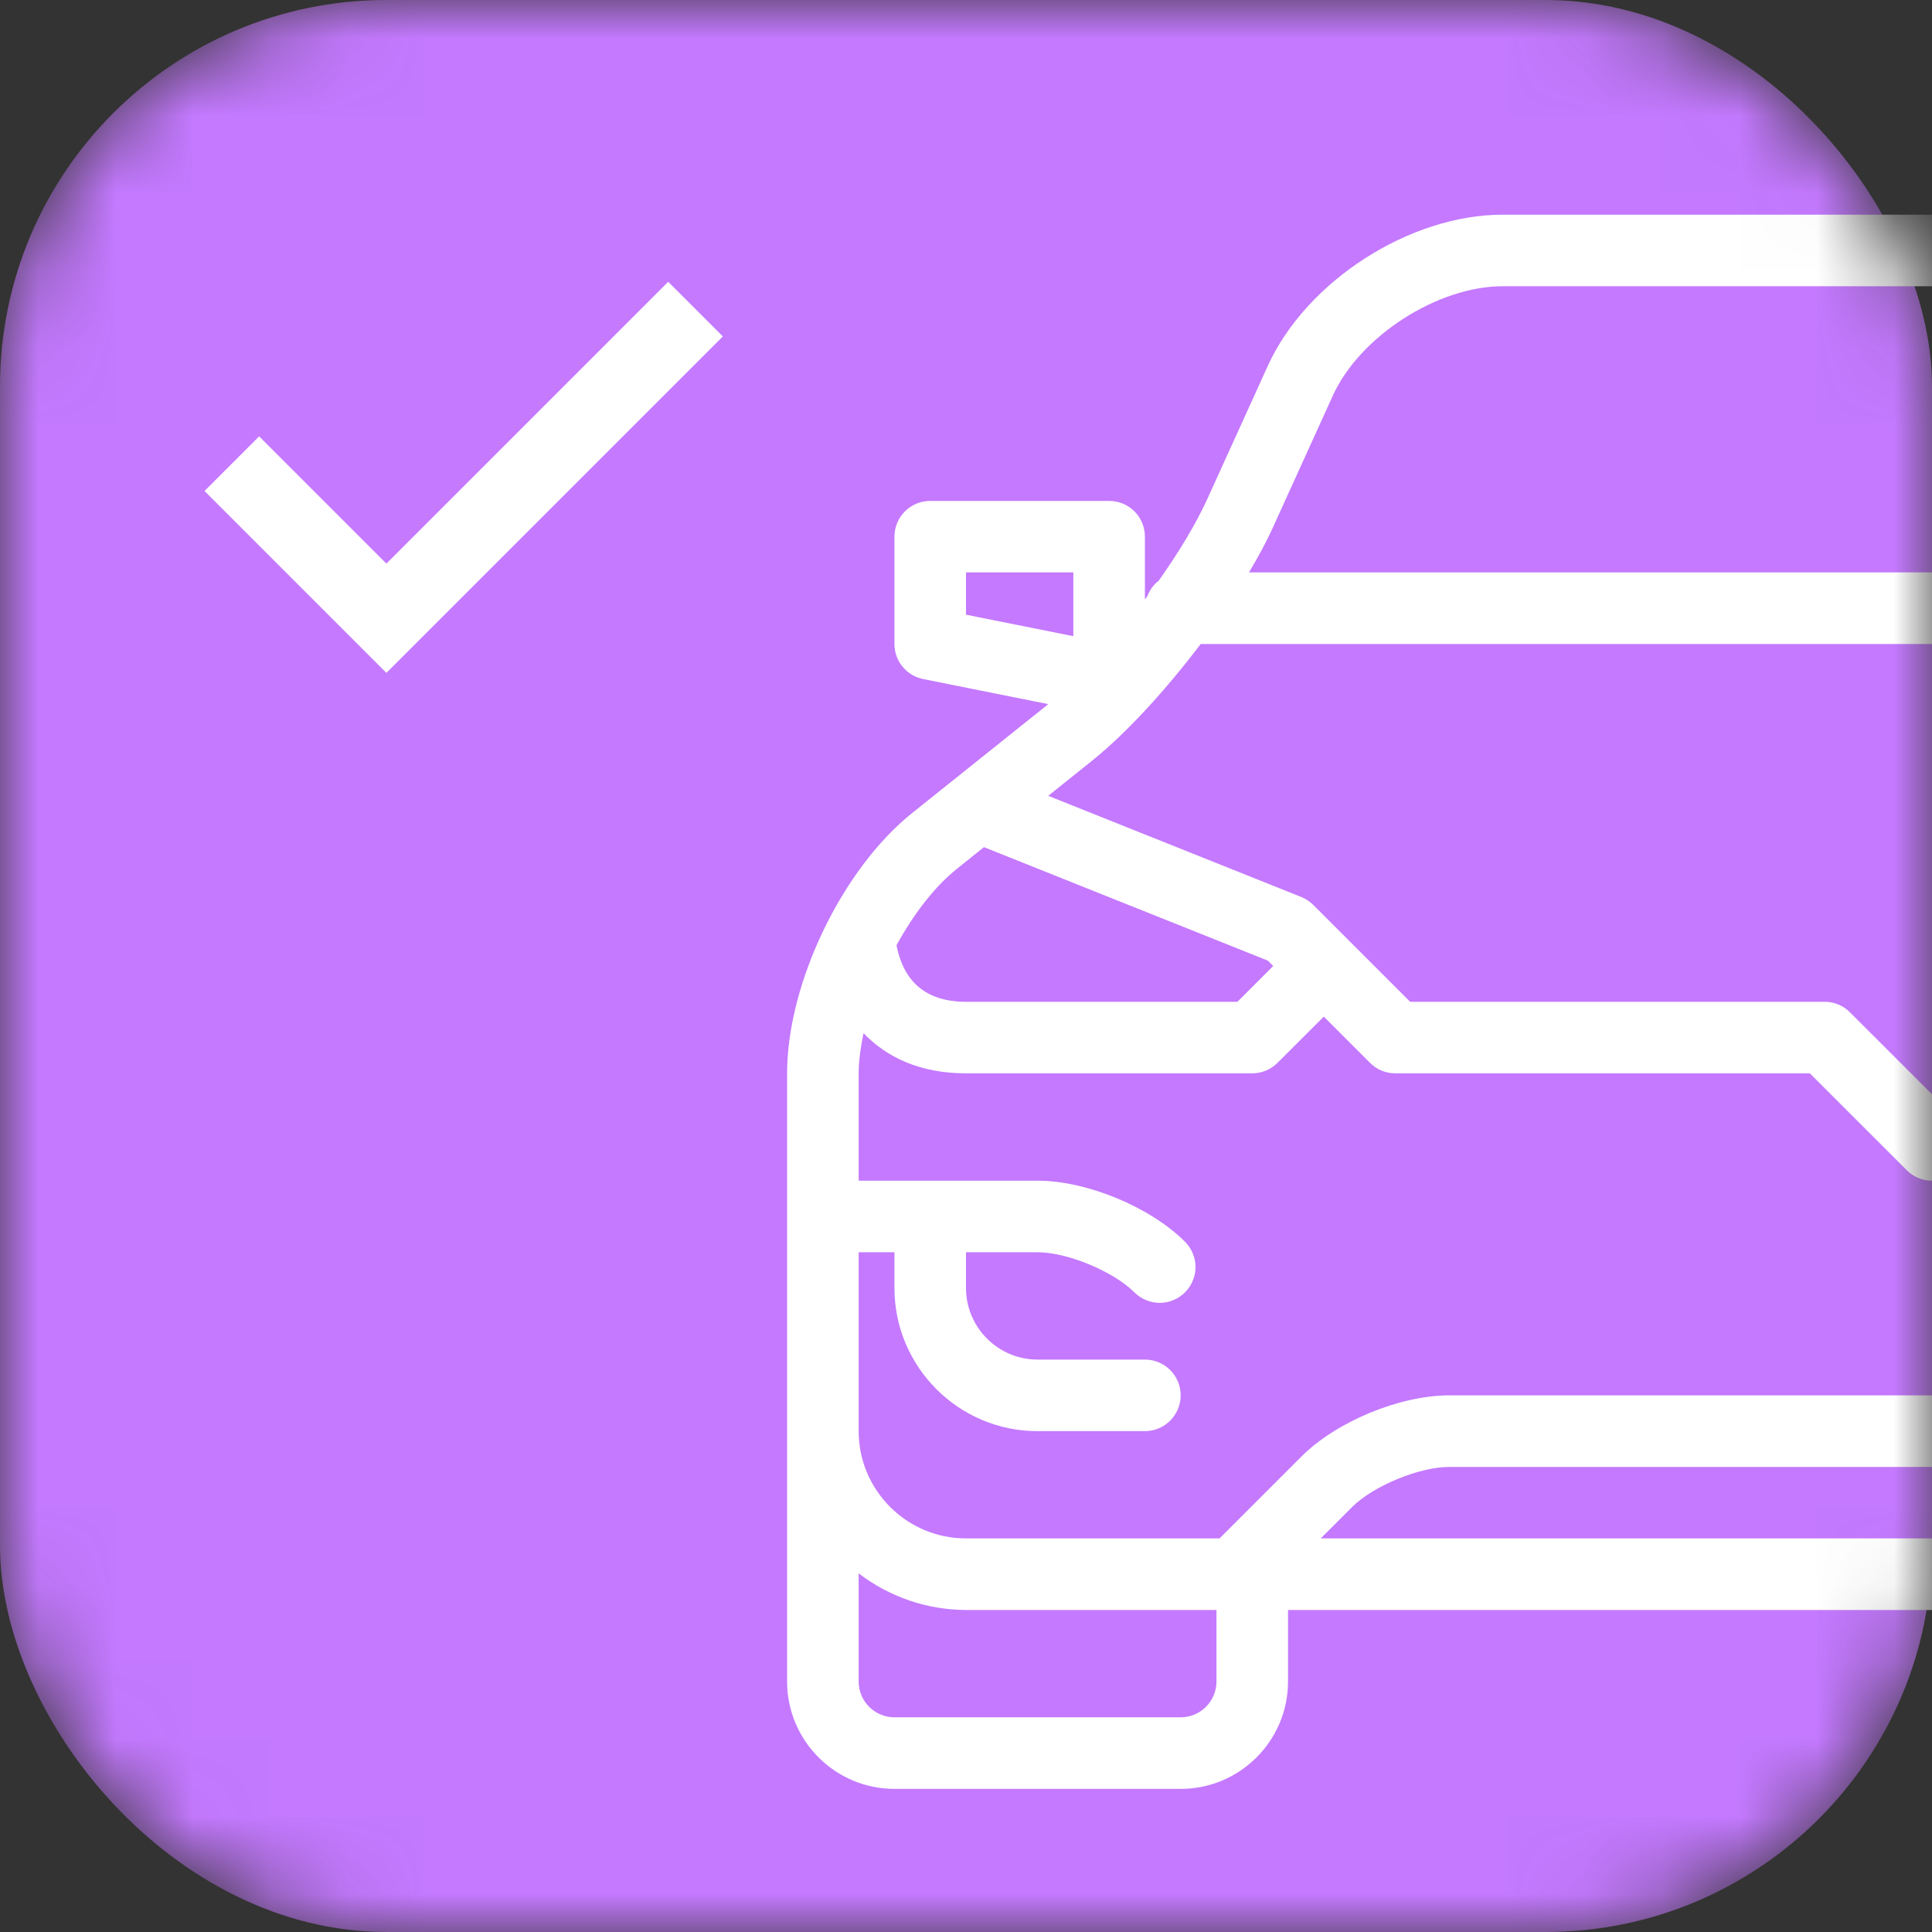 <svg width="25" height="25" viewBox="0 0 25 25" fill="none" xmlns="http://www.w3.org/2000/svg">
<rect x="0" y="0" width="25" height="25" fill="#333333" stroke="none"/>
<mask id="mask0_173_842" style="mask-type:alpha" maskUnits="userSpaceOnUse" x="0" y="0" width="25" height="25">
<rect width="25" height="25" rx="5" fill="#C479FF"/>
</mask>
<g mask="url(#mask0_173_842)">
<rect width="25" height="25" rx="5" fill="#C479FF"/>
<path d="M3 6L5 8L9 4" stroke="white"/>
<path d="M38.195 10.519L36.458 9.129L36.437 9.111L38.054 8.787C38.159 8.766 38.254 8.71 38.321 8.627C38.389 8.544 38.426 8.44 38.426 8.333V6.944C38.426 6.822 38.377 6.704 38.29 6.617C38.203 6.53 38.086 6.482 37.963 6.482H35.648C35.525 6.482 35.408 6.53 35.321 6.617C35.234 6.704 35.185 6.822 35.185 6.944V7.756L35.153 7.713C35.124 7.634 35.073 7.565 35.007 7.514C34.746 7.145 34.523 6.776 34.377 6.456L33.595 4.735C33.096 3.638 31.761 2.778 30.556 2.778H19.444C18.239 2.778 16.904 3.638 16.405 4.735L15.623 6.456C15.478 6.775 15.255 7.145 14.994 7.514C14.928 7.565 14.877 7.634 14.847 7.713L14.815 7.756V6.944C14.815 6.822 14.767 6.704 14.68 6.617C14.593 6.53 14.475 6.482 14.352 6.482H12.037C11.914 6.482 11.796 6.53 11.71 6.617C11.623 6.704 11.574 6.822 11.574 6.944V8.333C11.574 8.554 11.73 8.744 11.946 8.787L13.563 9.111L13.543 9.129L11.805 10.519C10.897 11.245 10.185 12.726 10.185 13.889V21.759C10.185 22.525 10.808 23.148 11.574 23.148H15.278C16.044 23.148 16.667 22.525 16.667 21.759V20.833H33.333V21.759C33.333 22.525 33.956 23.148 34.722 23.148H38.426C39.192 23.148 39.815 22.525 39.815 21.759V13.889C39.815 12.726 39.103 11.245 38.195 10.519ZM33.988 19.907L32.926 18.846C32.476 18.395 31.656 18.056 31.018 18.056H18.75C18.113 18.056 17.293 18.395 16.842 18.846L15.781 19.907H12.5C11.734 19.907 11.111 19.284 11.111 18.519V16.204H11.574V16.667C11.574 17.688 12.405 18.519 13.426 18.519H14.815C14.938 18.519 15.055 18.47 15.142 18.383C15.229 18.296 15.278 18.178 15.278 18.056C15.278 17.933 15.229 17.815 15.142 17.728C15.055 17.641 14.938 17.593 14.815 17.593H13.426C12.915 17.593 12.5 17.177 12.5 16.667V16.204H13.426C13.81 16.204 14.407 16.451 14.679 16.723C14.722 16.766 14.773 16.8 14.829 16.823C14.885 16.847 14.946 16.859 15.007 16.859C15.067 16.859 15.128 16.847 15.184 16.823C15.24 16.8 15.291 16.766 15.334 16.723C15.377 16.68 15.411 16.629 15.434 16.573C15.458 16.516 15.47 16.456 15.47 16.395C15.47 16.335 15.458 16.274 15.434 16.218C15.411 16.162 15.377 16.111 15.334 16.068C14.883 15.618 14.063 15.278 13.426 15.278H11.111V13.889C11.111 13.726 11.137 13.549 11.174 13.369C11.47 13.678 11.901 13.889 12.5 13.889H16.204C16.326 13.889 16.444 13.84 16.531 13.753L17.13 13.155L17.728 13.753C17.771 13.796 17.822 13.831 17.878 13.854C17.934 13.877 17.995 13.889 18.056 13.889H23.419L24.673 15.142C24.716 15.185 24.767 15.22 24.823 15.243C24.879 15.266 24.939 15.278 25 15.278C25.061 15.278 25.121 15.266 25.177 15.243C25.233 15.22 25.284 15.185 25.327 15.142L26.581 13.889H31.944C32.067 13.889 32.185 13.84 32.272 13.753L32.87 13.155L33.469 13.753C33.512 13.796 33.563 13.831 33.619 13.854C33.675 13.877 33.736 13.889 33.796 13.889H37.5C38.099 13.889 38.53 13.678 38.826 13.369C38.863 13.549 38.889 13.726 38.889 13.889V15.278H36.574C35.937 15.278 35.117 15.618 34.666 16.068C34.623 16.111 34.589 16.162 34.566 16.218C34.543 16.274 34.531 16.335 34.531 16.395C34.531 16.456 34.543 16.516 34.566 16.573C34.589 16.629 34.623 16.68 34.666 16.723C34.709 16.766 34.76 16.8 34.816 16.823C34.873 16.846 34.933 16.858 34.993 16.858C35.054 16.858 35.114 16.846 35.171 16.823C35.227 16.8 35.278 16.766 35.321 16.723C35.593 16.451 36.19 16.204 36.574 16.204H37.5V16.667C37.5 17.177 37.085 17.593 36.574 17.593H35.185C35.062 17.593 34.945 17.641 34.858 17.728C34.771 17.815 34.722 17.933 34.722 18.056C34.722 18.178 34.771 18.296 34.858 18.383C34.945 18.47 35.062 18.519 35.185 18.519H36.574C37.595 18.519 38.426 17.688 38.426 16.667V16.204H38.889V18.519C38.889 19.284 38.266 19.907 37.5 19.907H33.988ZM32.679 19.907H17.09L17.497 19.5C17.768 19.229 18.366 18.982 18.75 18.982H31.018C31.403 18.982 32 19.229 32.272 19.5L32.679 19.907ZM15.537 8.333H34.463C34.912 8.926 35.424 9.488 35.879 9.852L36.436 10.297L33.162 11.607L33.161 11.607C33.103 11.631 33.05 11.665 33.007 11.709L32.544 12.172L31.753 12.963H26.389C26.328 12.963 26.268 12.975 26.212 12.998C26.155 13.021 26.105 13.056 26.062 13.099L25 14.16L23.938 13.099C23.895 13.056 23.845 13.021 23.788 12.998C23.732 12.975 23.672 12.963 23.611 12.963H18.247L17.457 12.173L16.994 11.71C16.95 11.666 16.898 11.631 16.84 11.608L16.839 11.607L13.564 10.298L14.121 9.852C14.576 9.488 15.088 8.926 15.537 8.333ZM38.399 12.231C38.306 12.715 38.006 12.963 37.5 12.963H33.988L33.525 12.5L33.593 12.431L37.267 10.962L37.616 11.242C37.91 11.476 38.181 11.833 38.399 12.231ZM36.111 7.407H37.5V7.954L36.111 8.232V7.407ZM16.465 6.839L17.247 5.119C17.596 4.351 18.602 3.704 19.444 3.704H30.556C31.398 3.704 32.404 4.351 32.752 5.118L33.535 6.839C33.616 7.018 33.722 7.211 33.838 7.407H16.162C16.278 7.211 16.384 7.018 16.465 6.839ZM12.5 7.407H13.889V8.232L12.5 7.954V7.407ZM12.383 11.242L12.732 10.962L16.407 12.431L16.475 12.5L16.012 12.963H12.5C11.994 12.963 11.694 12.715 11.601 12.231C11.819 11.833 12.09 11.476 12.383 11.242ZM15.278 22.222H11.574C11.319 22.222 11.111 22.014 11.111 21.759V20.359C11.51 20.665 11.998 20.832 12.5 20.833H15.741V21.759C15.741 22.014 15.533 22.222 15.278 22.222ZM38.426 22.222H34.722C34.467 22.222 34.259 22.014 34.259 21.759V20.833H37.5C38.023 20.833 38.501 20.652 38.889 20.359V21.759C38.889 22.014 38.681 22.222 38.426 22.222Z" fill="white"/>
</g>
</svg>
